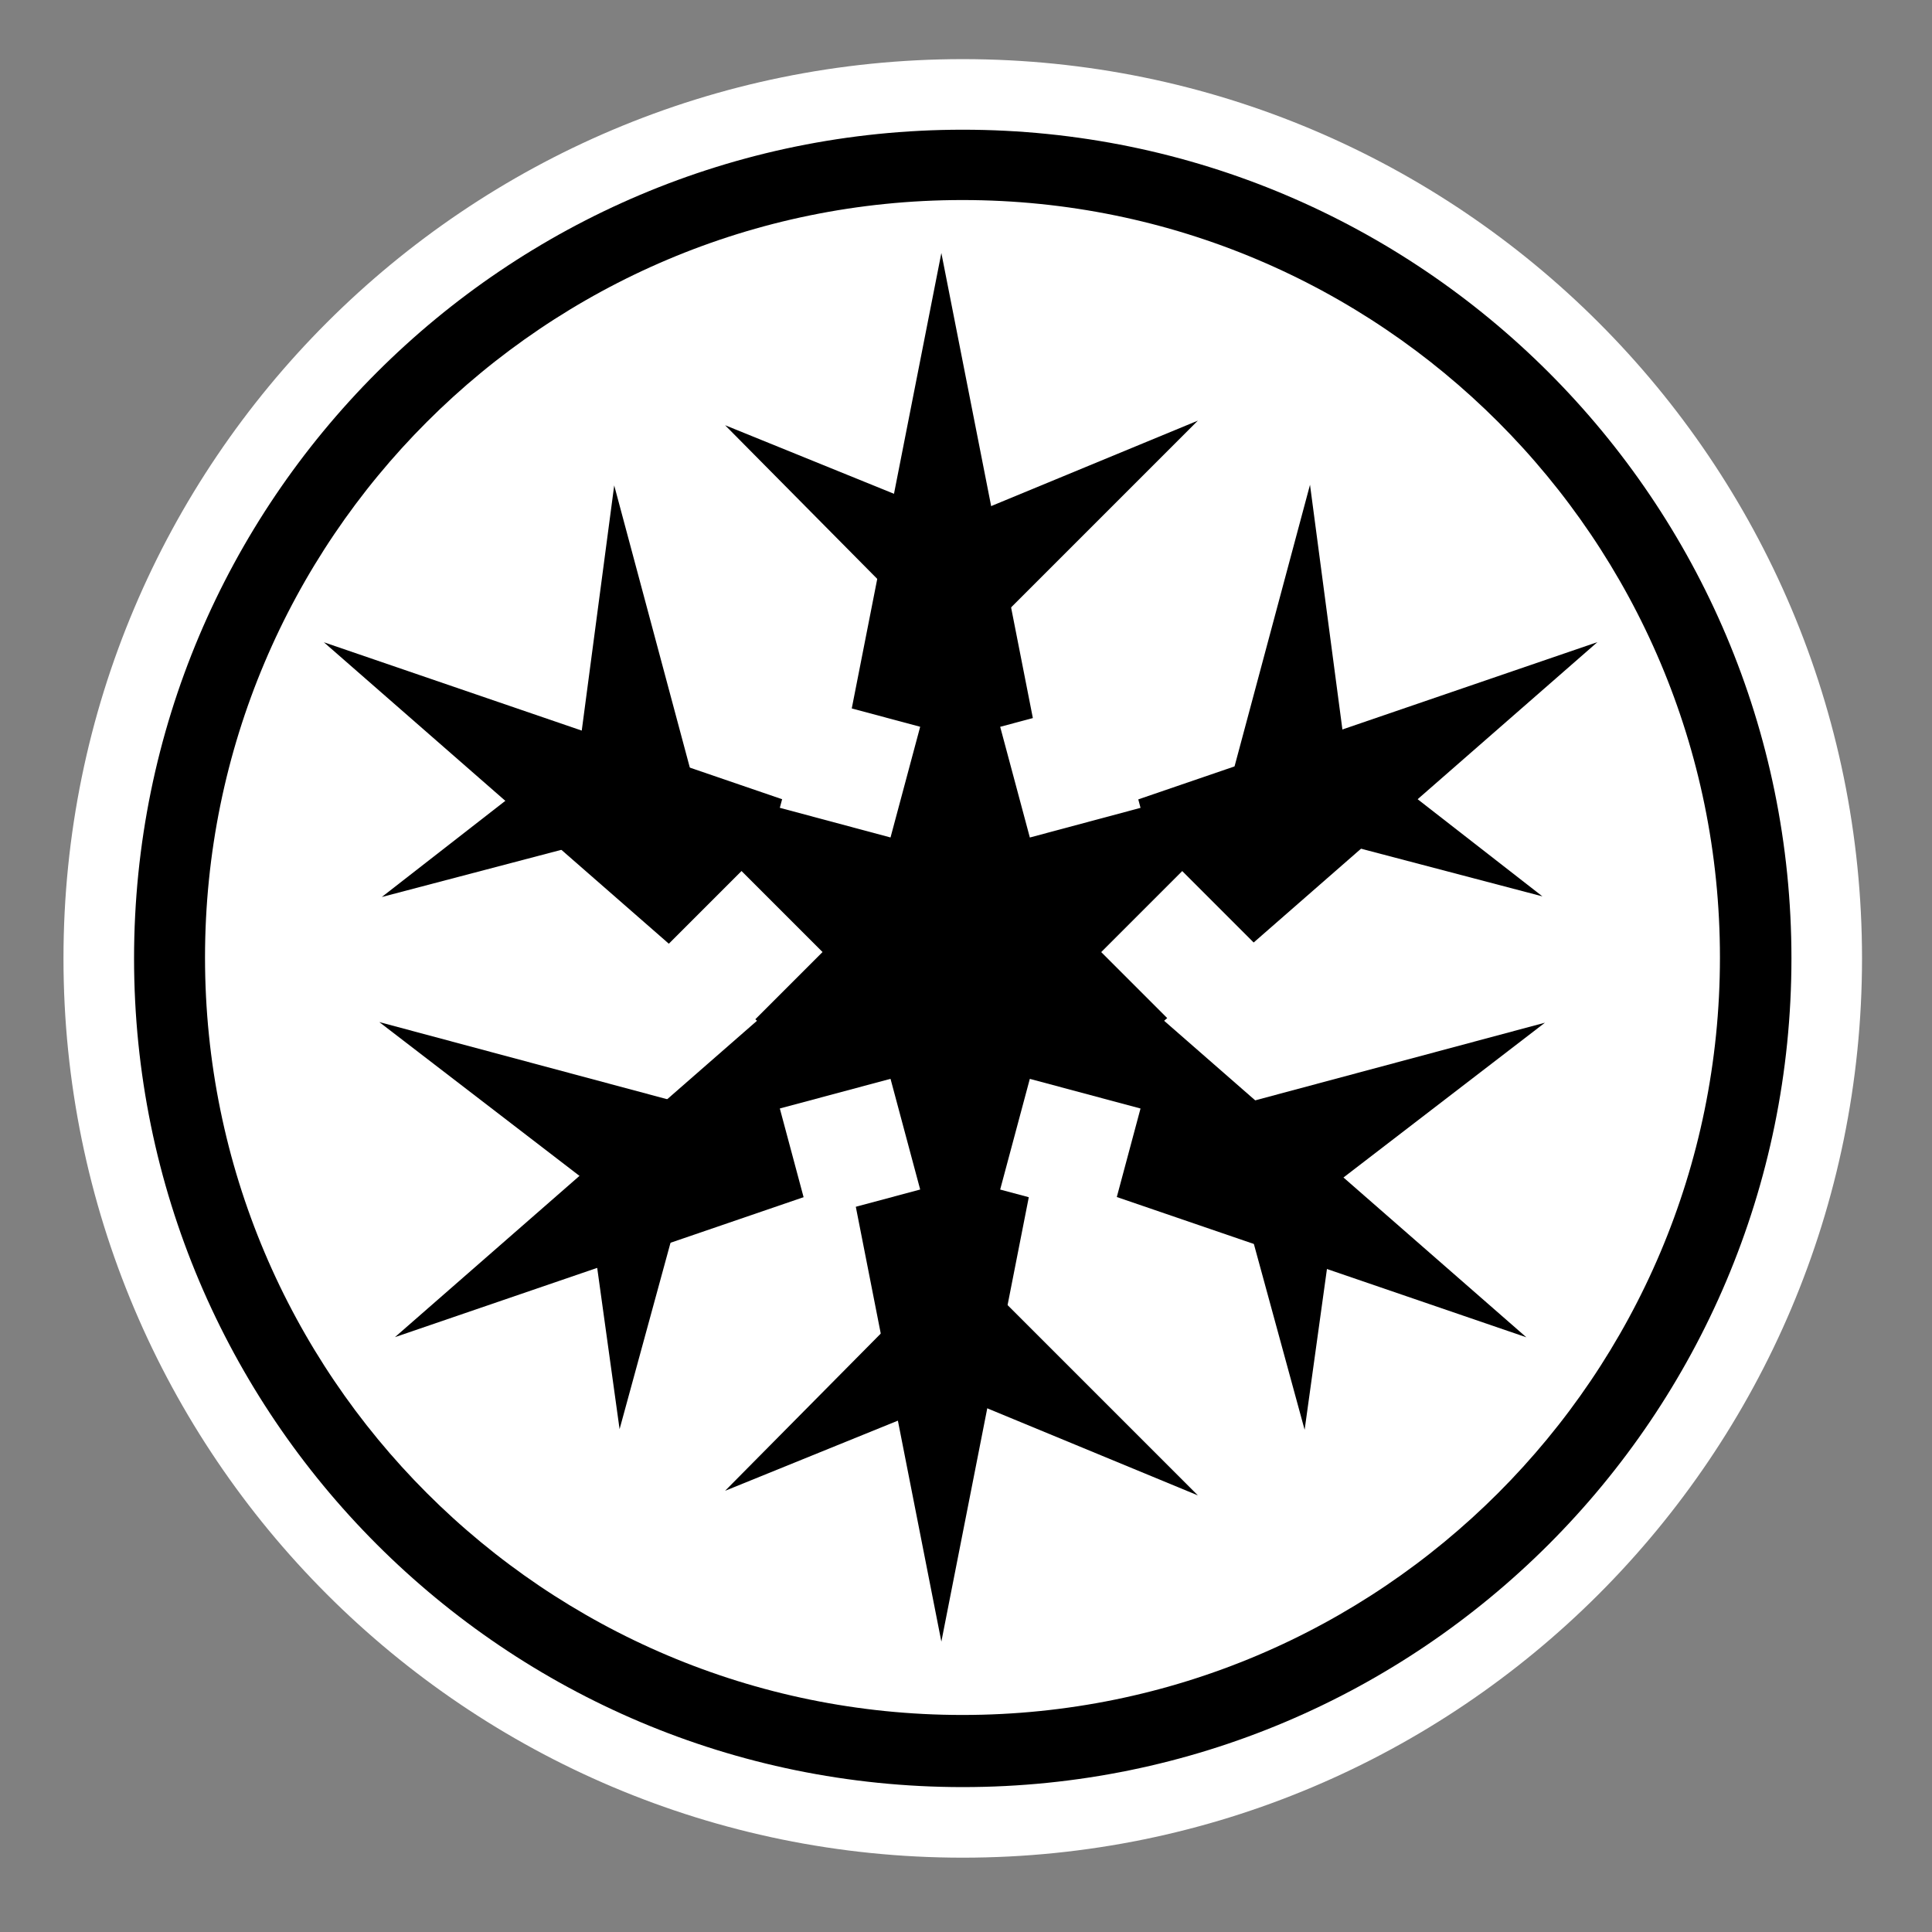 <svg viewBox="0 0 512 512" xmlns="http://www.w3.org/2000/svg">

<rect x="0" y="0" width="512" height="512" fill="#808080" stroke="none"/>

<path d="m206.375,703.737c0,6.075-4.925,11-11,11s-11-4.925-11-11 4.925-11 11-11 11,4.925 11,11z" fill="#fff" stroke="#000" stroke-width="1.126" transform="matrix(19.233,0,0,19.233,-3502.58,-13281.226)"/>
<path d="m202.625,704.331c0,4.09-3.316,7.406-7.406,7.406s-7.406-3.316-7.406-7.406 3.316-7.406 7.406-7.406 7.406,3.316 7.406,7.406z" fill="none" stroke="#fff" stroke-width=".605" transform="matrix(30.916,0,0,30.916,-5780.251,-21521.11)"/>
<g transform="matrix(18.689,0,0,18.689,3235.939,-10485.583)">
<path d="m862.644,1296.216h10.036v10.036h-10.036z" transform="matrix(.946,-.324,-.753,.658,0,0)"/>
<path d="m-167.769,575.549 2.918,2.242 .49,3.531 1.237-4.528-4.646-1.245z"/>
<path d="m-154.571,567.929 .483,3.648 2.813,2.19-4.54-1.193 1.245-4.646z"/>
<path d="m1569.334,1417.303h10.036v10.036h-10.036z" transform="matrix(.753,.658,-.946,-.324,0,0)"/>
<path d="m-164.437,567.938-.483,3.648-2.813,2.19 4.54-1.193-1.245-4.646z"/>
<path d="m-151.239,575.558-2.918,2.242-.49,3.531-1.237-4.528 4.646-1.245z"/>
<path d="m701.775,116.159h10.036v10.036h-10.036z" transform="matrix(-.193,.981,-.193,-.981,0,0)"/>
<path d="m-156.161,567.021-3.401,1.406-3.303-1.341 3.303,3.336 3.401-3.401z"/>
<path d="m-156.161,582.261-3.401-1.406-3.303,1.341 3.303-3.336 3.401,3.401z"/>
<path d="m-522.162,290.506h1.625v1.625h-1.625z" fill="#fff" transform="matrix(.707,-.707,.707,.707,0,0)"/>
<path d="m-517.743,294.926h1.625v1.625h-1.625z" fill="#fff" transform="matrix(.707,-.707,.707,.707,0,0)"/>
<path d="m-8.389,593.33h1.625v1.625h-1.625z" fill="#fff" transform="rotate(15)"/>
<path d="m-3.97,597.75h1.625v1.625h-1.625z" fill="#fff" transform="rotate(15)"/>
<path d="m510.751,299.802h1.625v1.625h-1.625z" fill="#fff" transform="rotate(75)"/>
<path d="m515.17,304.221h1.625v1.625h-1.625z" fill="#fff" transform="rotate(75)"/>
</g>
</svg>
